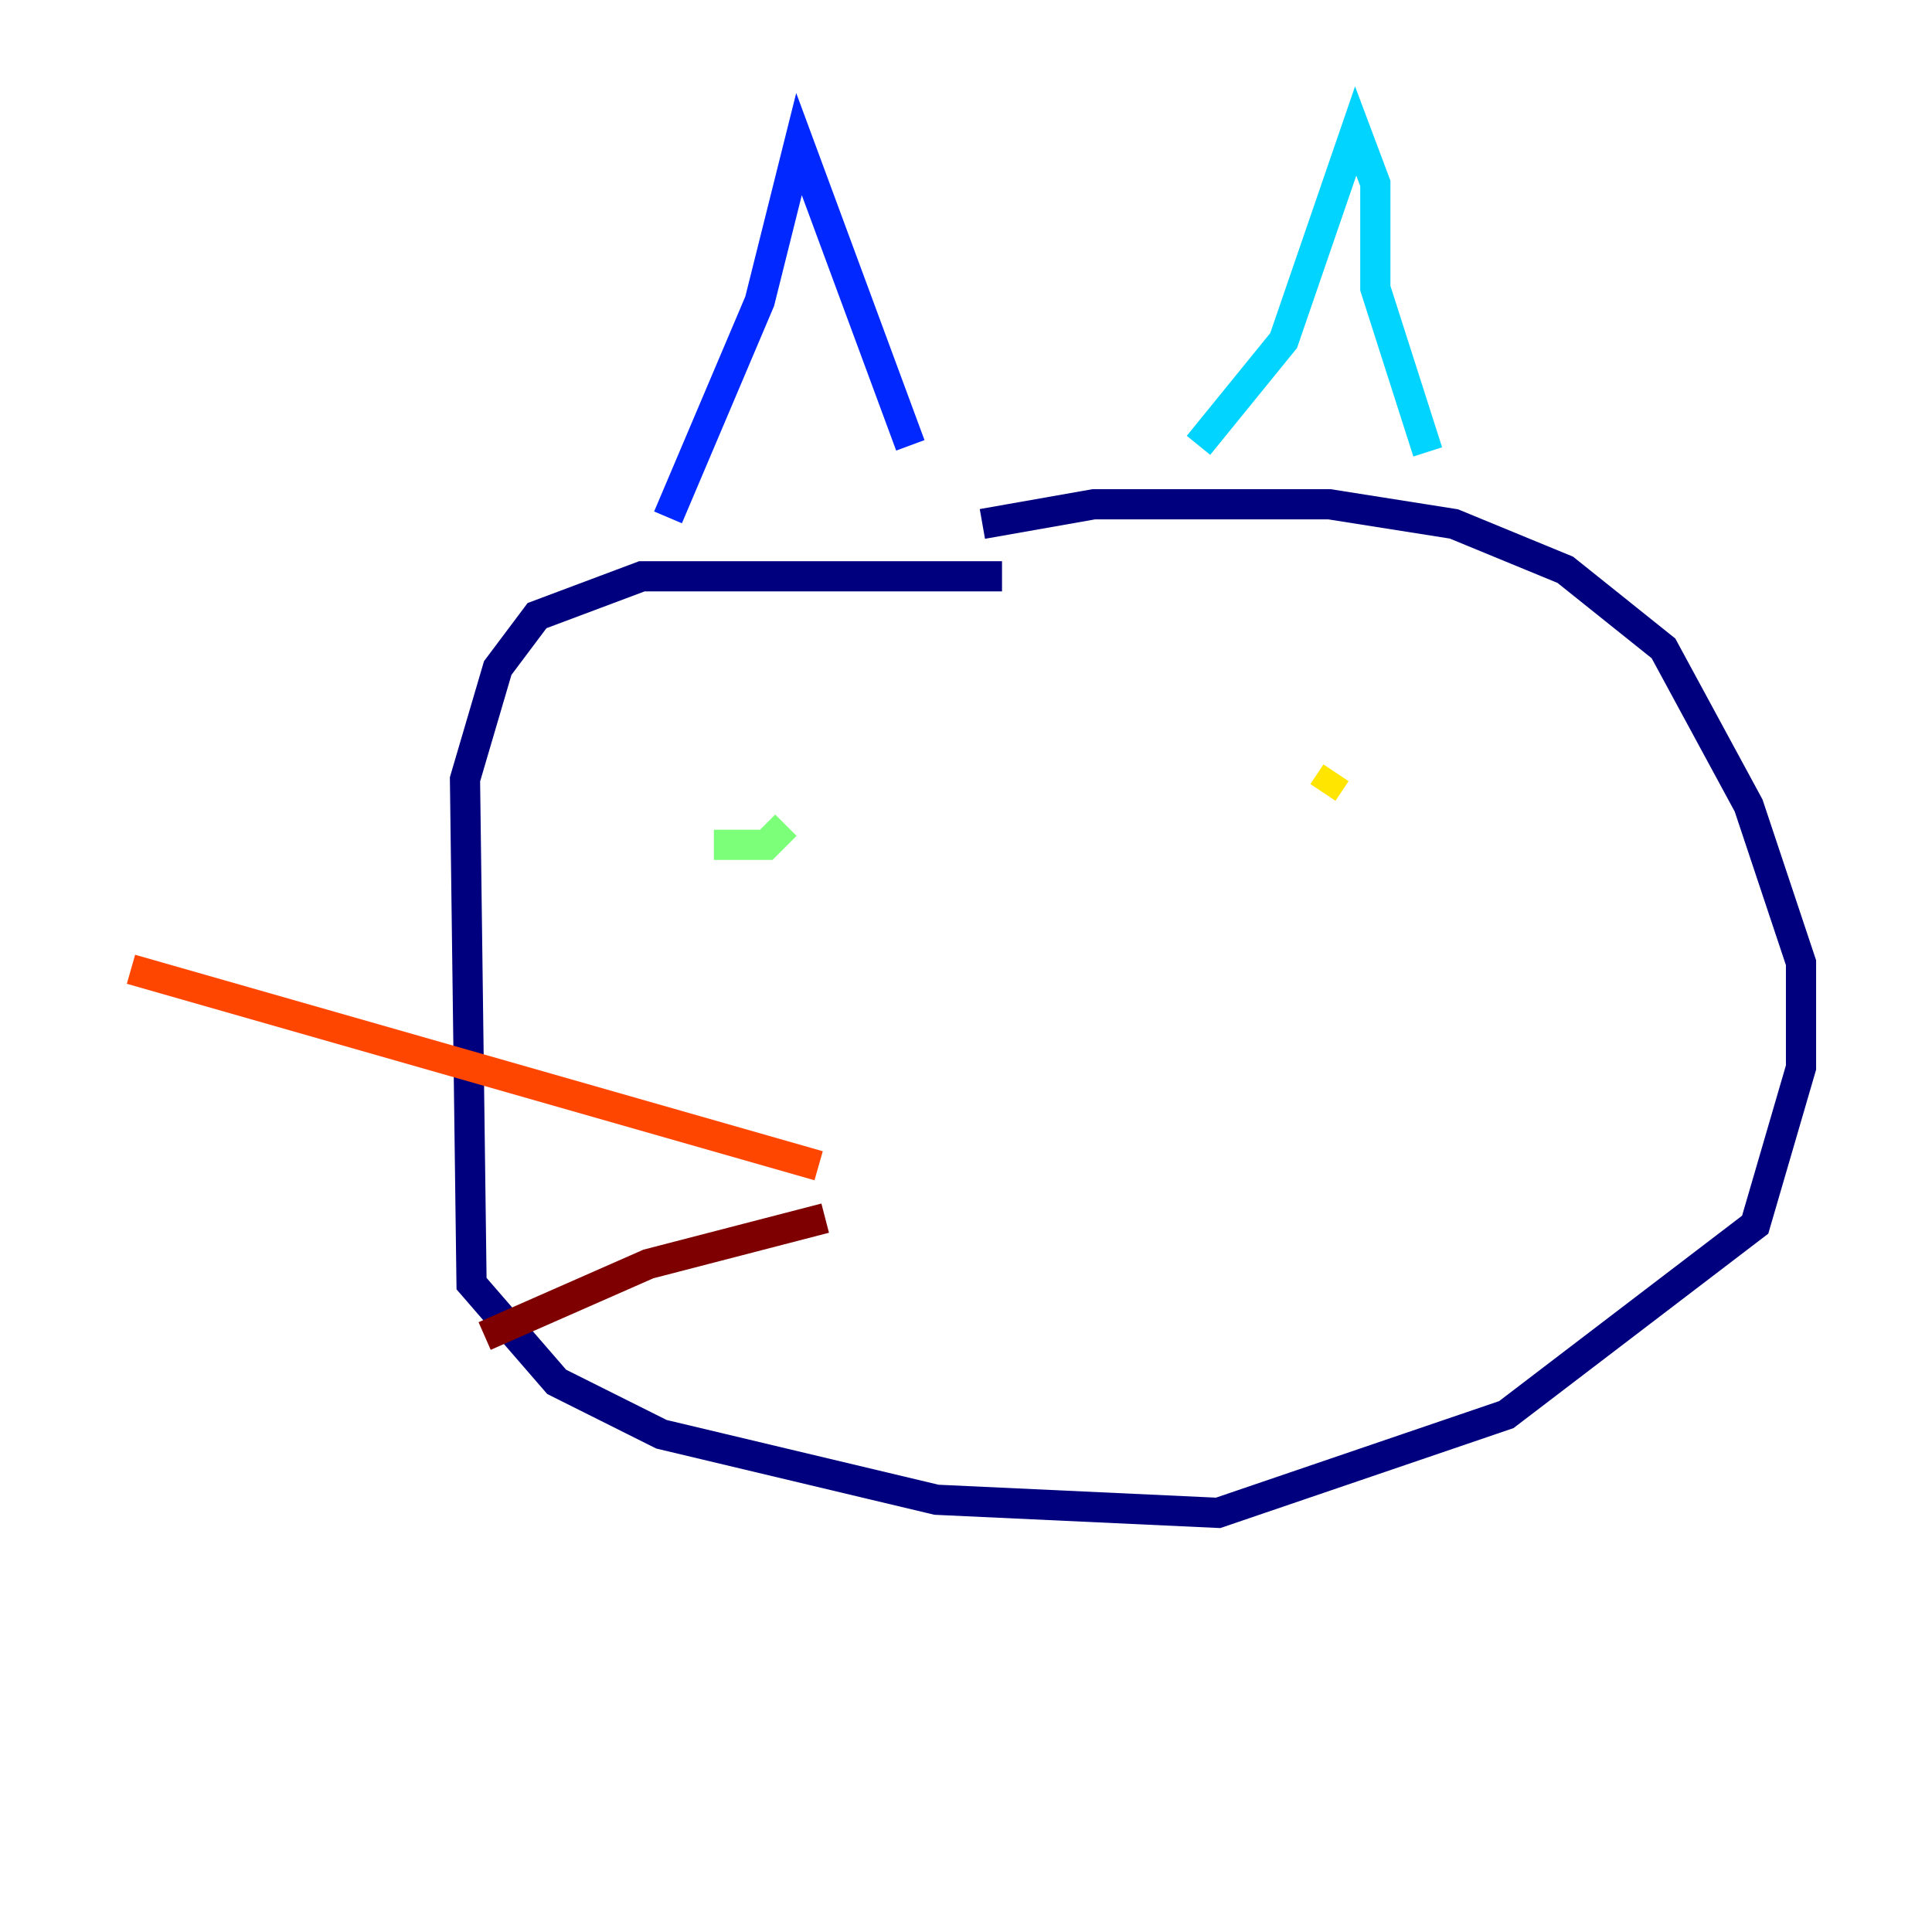 <?xml version="1.0" encoding="utf-8" ?>
<svg baseProfile="tiny" height="128" version="1.2" viewBox="0,0,128,128" width="128" xmlns="http://www.w3.org/2000/svg" xmlns:ev="http://www.w3.org/2001/xml-events" xmlns:xlink="http://www.w3.org/1999/xlink"><defs /><polyline fill="none" points="66.386,38.183 42.522,38.183 35.58,40.786 32.976,44.258 30.807,51.634 31.241,85.044 36.881,91.552 43.824,95.024 62.047,99.363 80.705,100.231 99.797,93.722 116.285,81.139 119.322,70.725 119.322,63.783 115.851,53.37 110.21,42.956 103.702,37.749 96.325,34.712 88.081,33.41 72.461,33.41 65.085,34.712" stroke="#00007f" stroke-width="2" /><polyline fill="none" points="44.258,34.278 50.332,19.959 52.936,9.546 60.312,29.505" stroke="#0028ff" stroke-width="2" /><polyline fill="none" points="79.403,29.505 85.044,22.563 89.817,8.678 91.119,12.149 91.119,19.091 94.59,29.939" stroke="#00d4ff" stroke-width="2" /><polyline fill="none" points="47.295,55.973 50.766,55.973 52.068,54.671" stroke="#7cff79" stroke-width="2" /><polyline fill="none" points="88.515,51.2 87.647,52.502" stroke="#ffe500" stroke-width="2" /><polyline fill="none" points="54.237,77.234 8.678,64.217" stroke="#ff4600" stroke-width="2" /><polyline fill="none" points="54.671,80.705 42.956,83.742 32.108,88.515" stroke="#7f0000" stroke-width="2" /></svg>